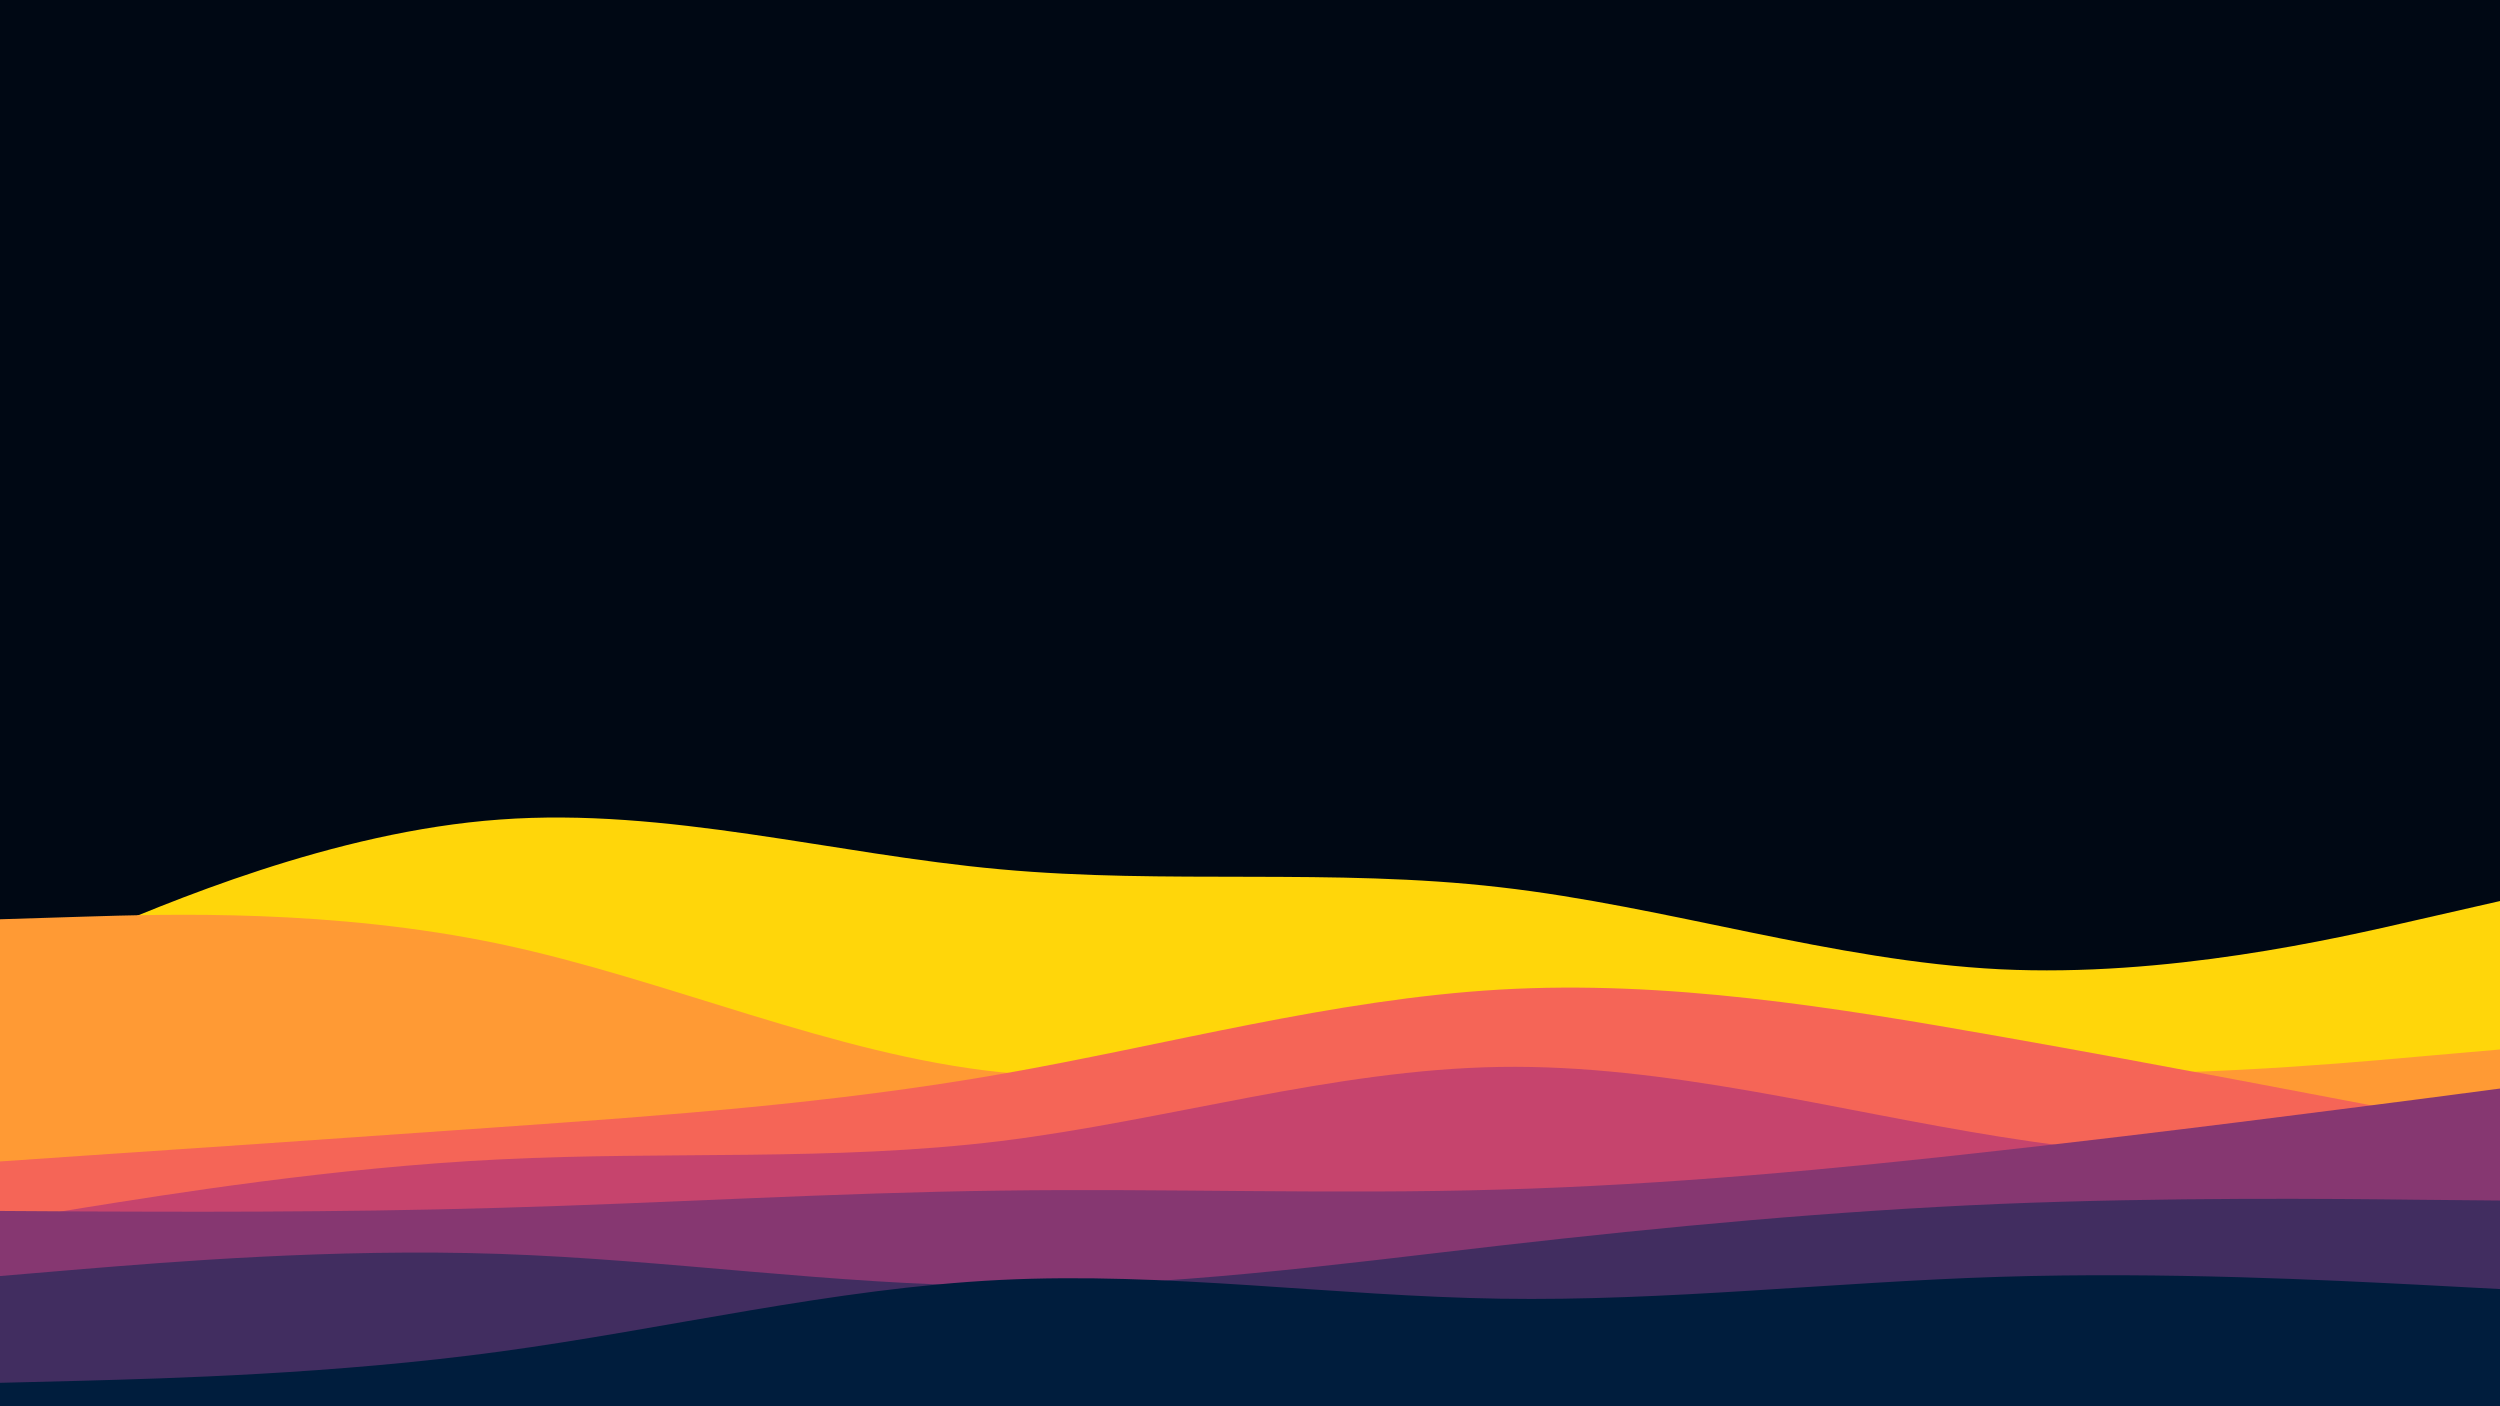 <svg id="visual" viewBox="0 0 960 540" width="960" height="540" xmlns="http://www.w3.org/2000/svg" xmlns:xlink="http://www.w3.org/1999/xlink" version="1.1"><rect x="0" y="0" width="960" height="540" fill="#000814"></rect><path d="M0 374L32 360.3C64 346.7 128 319.3 192 314.7C256 310 320 328 384 333.8C448 339.7 512 333.3 576 340.7C640 348 704 369 768 372.2C832 375.3 896 360.7 928 353.3L960 346L960 541L928 541C896 541 832 541 768 541C704 541 640 541 576 541C512 541 448 541 384 541C320 541 256 541 192 541C128 541 64 541 32 541L0 541Z" fill="#ffd60a"></path><path d="M0 353L32 352C64 351 128 349 192 362.5C256 376 320 405 384 411.7C448 418.3 512 402.7 576 400.3C640 398 704 409 768 411.7C832 414.3 896 408.7 928 405.8L960 403L960 541L928 541C896 541 832 541 768 541C704 541 640 541 576 541C512 541 448 541 384 541C320 541 256 541 192 541C128 541 64 541 32 541L0 541Z" fill="#ff9a34"></path><path d="M0 446L32 443.8C64 441.7 128 437.3 192 432.8C256 428.3 320 423.7 384 412.5C448 401.3 512 383.7 576 380C640 376.3 704 386.7 768 398C832 409.3 896 421.7 928 427.8L960 434L960 541L928 541C896 541 832 541 768 541C704 541 640 541 576 541C512 541 448 541 384 541C320 541 256 541 192 541C128 541 64 541 32 541L0 541Z" fill="#f56557"></path><path d="M0 469L32 463.8C64 458.7 128 448.3 192 445.2C256 442 320 446 384 438.2C448 430.3 512 410.7 576 409.7C640 408.7 704 426.3 768 436.5C832 446.7 896 449.3 928 450.7L960 452L960 541L928 541C896 541 832 541 768 541C704 541 640 541 576 541C512 541 448 541 384 541C320 541 256 541 192 541C128 541 64 541 32 541L0 541Z" fill="#c6446d"></path><path d="M0 465L32 465.2C64 465.3 128 465.7 192 463.8C256 462 320 458 384 457.2C448 456.3 512 458.7 576 456.8C640 455 704 449 768 441.8C832 434.7 896 426.3 928 422.2L960 418L960 541L928 541C896 541 832 541 768 541C704 541 640 541 576 541C512 541 448 541 384 541C320 541 256 541 192 541C128 541 64 541 32 541L0 541Z" fill="#863771"></path><path d="M0 490L32 487.3C64 484.7 128 479.3 192 481.5C256 483.7 320 493.3 384 493.8C448 494.3 512 485.7 576 478.3C640 471 704 465 768 462.3C832 459.7 896 460.3 928 460.7L960 461L960 541L928 541C896 541 832 541 768 541C704 541 640 541 576 541C512 541 448 541 384 541C320 541 256 541 192 541C128 541 64 541 32 541L0 541Z" fill="#412d60"></path><path d="M0 531L32 530.2C64 529.3 128 527.7 192 519C256 510.3 320 494.7 384 491.5C448 488.3 512 497.7 576 498.7C640 499.7 704 492.3 768 490.3C832 488.3 896 491.7 928 493.3L960 495L960 541L928 541C896 541 832 541 768 541C704 541 640 541 576 541C512 541 448 541 384 541C320 541 256 541 192 541C128 541 64 541 32 541L0 541Z" fill="#001d3d"></path></svg>